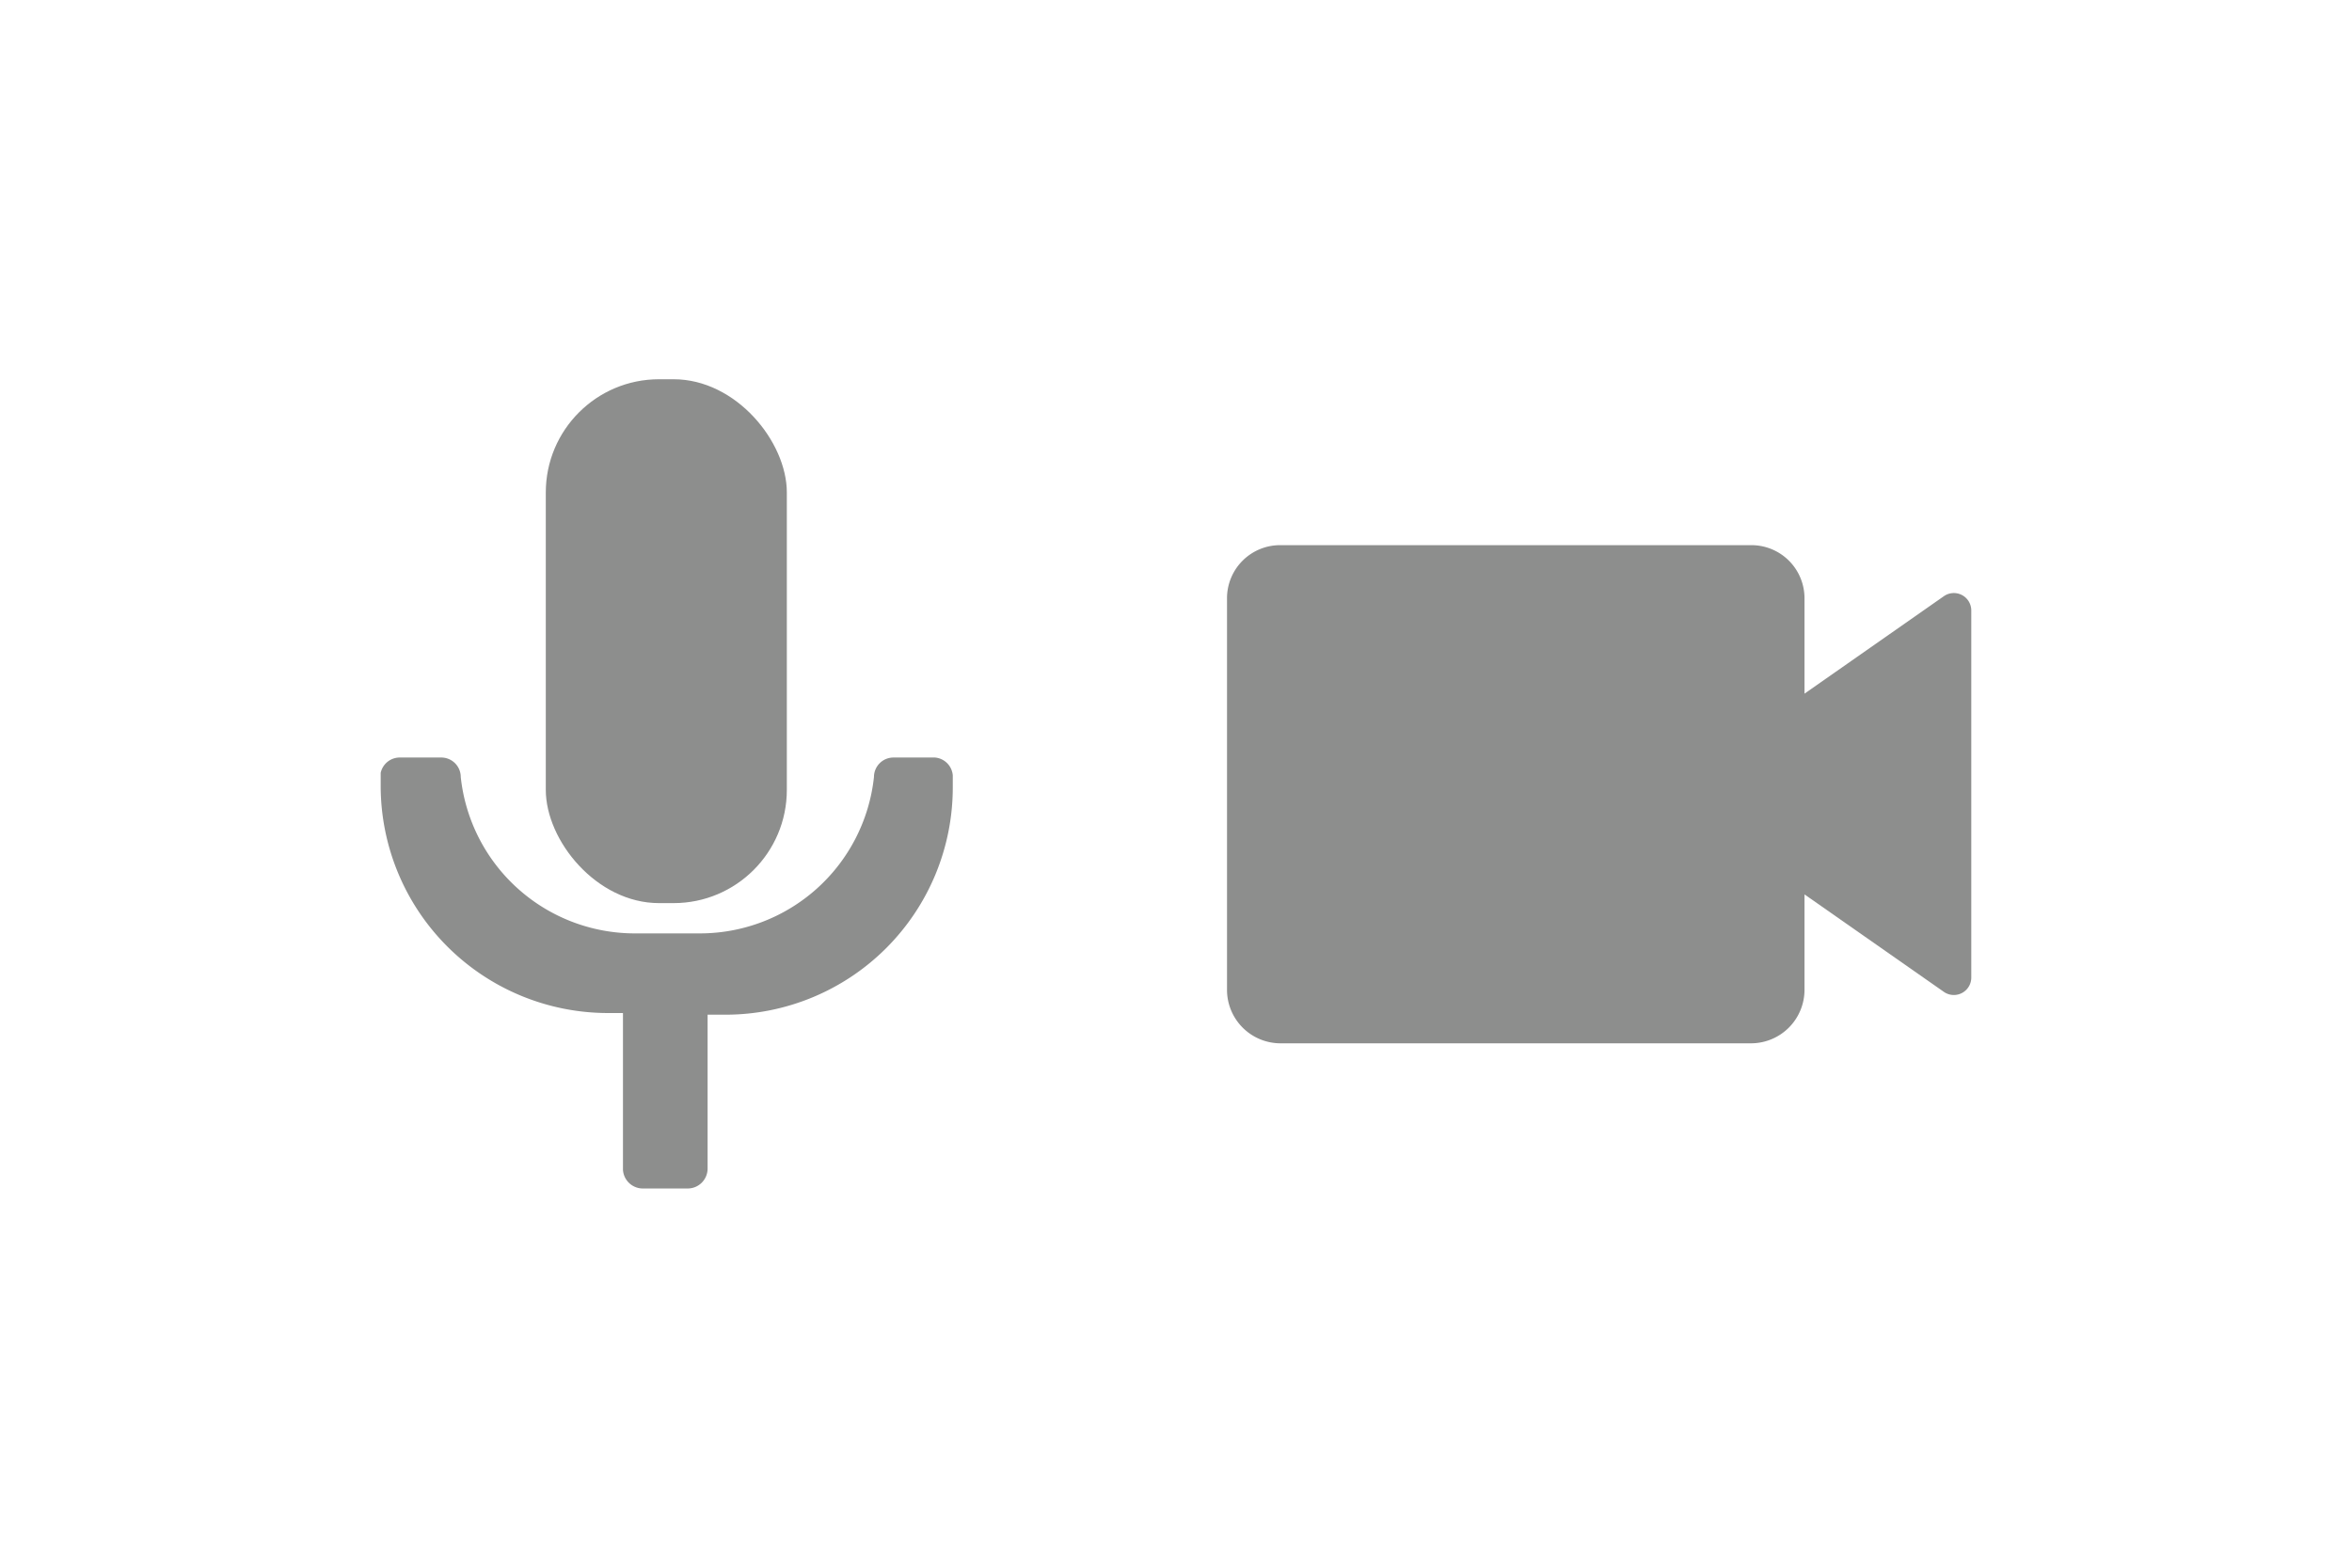 <?xml version="1.0" encoding="UTF-8" standalone="no"?>
<svg
   xmlns:dc="http://purl.org/dc/elements/1.1/"
   xmlns:cc="http://creativecommons.org/ns#"
   xmlns:rdf="http://www.w3.org/1999/02/22-rdf-syntax-ns#"
   xmlns:svg="http://www.w3.org/2000/svg"
   xmlns="http://www.w3.org/2000/svg"
   xmlns:sodipodi="http://sodipodi.sourceforge.net/DTD/sodipodi-0.dtd"
   xmlns:inkscape="http://www.inkscape.org/namespaces/inkscape"
   inkscape:version="1.0 (4035a4f, 2020-05-01)"
   height="10mm"
   width="15mm"
   sodipodi:docname="Icons.svg"
   version="1.1"
   viewBox="0 0 56.693 37.795"
   data-name="Layer 1"
   id="Layer_1">
  <sodipodi:namedview
     inkscape:current-layer="Layer_1"
     inkscape:window-maximized="0"
     inkscape:window-y="23"
     inkscape:window-x="3217"
     inkscape:cy="18.315808"
     inkscape:cx="30.698473"
     inkscape:zoom="17.404898"
     fit-margin-bottom="0"
     fit-margin-right="0"
     fit-margin-left="0"
     fit-margin-top="0"
     units="mm"
     showgrid="false"
     id="namedview846"
     inkscape:window-height="1325"
     inkscape:window-width="1903"
     inkscape:pageshadow="2"
     inkscape:pageopacity="0"
     guidetolerance="10"
     gridtolerance="10"
     objecttolerance="10"
     borderopacity="1"
     bordercolor="#666666"
     pagecolor="#ffffff" />
  <defs
     id="defs835">
    <style
       id="style833">.cls-1{fill:#8d8e8d;}</style>
  </defs>
  <title
     id="title837">Icons</title>
  <g
     transform="translate(9.176,9.143)"
     id="g858">
    <path
       class="cls-1"
       d="M 37.68,5.23 34.32,7.58 V 5.28 A 1.28,1.28 0 0 0 33.03,4 H 21.69 A 1.28,1.28 0 0 0 20.4,5.28 v 9.44 a 1.29,1.29 0 0 0 1.29,1.29 h 11.34 a 1.29,1.29 0 0 0 1.29,-1.29 v -2.3 l 3.36,2.35 a 0.42,0.42 0 0 0 0.66,-0.34 V 5.58 A 0.42,0.42 0 0 0 37.68,5.23 Z"
       id="path841" />
    <g
       id="g852">
      <rect
         y="0"
         id="rect839"
         rx="2.73"
         height="12.63"
         width="5.81"
         x="3.98"
         class="cls-1" />
      <path
         id="path843"
         d="m 13.36,9.12 h -1 a 0.47,0.47 0 0 0 -0.47,0.47 v 0 A 4.22,4.22 0 0 1 7.72,13.36 H 6.11 A 4.22,4.22 0 0 1 1.93,9.59 v 0 A 0.47,0.47 0 0 0 1.45,9.12 h -1 A 0.47,0.47 0 0 0 0,9.49 v 0.32 a 5.48,5.48 0 0 0 5.47,5.47 h 0.37 v 3.78 a 0.48,0.48 0 0 0 0.49,0.45 h 1.06 a 0.48,0.48 0 0 0 0.49,-0.47 v 0 0 -3.72 H 8.32 A 5.48,5.48 0 0 0 13.79,9.85 V 9.55 A 0.47,0.47 0 0 0 13.36,9.12 Z"
         class="cls-1" />
    </g>
  </g>
</svg>
